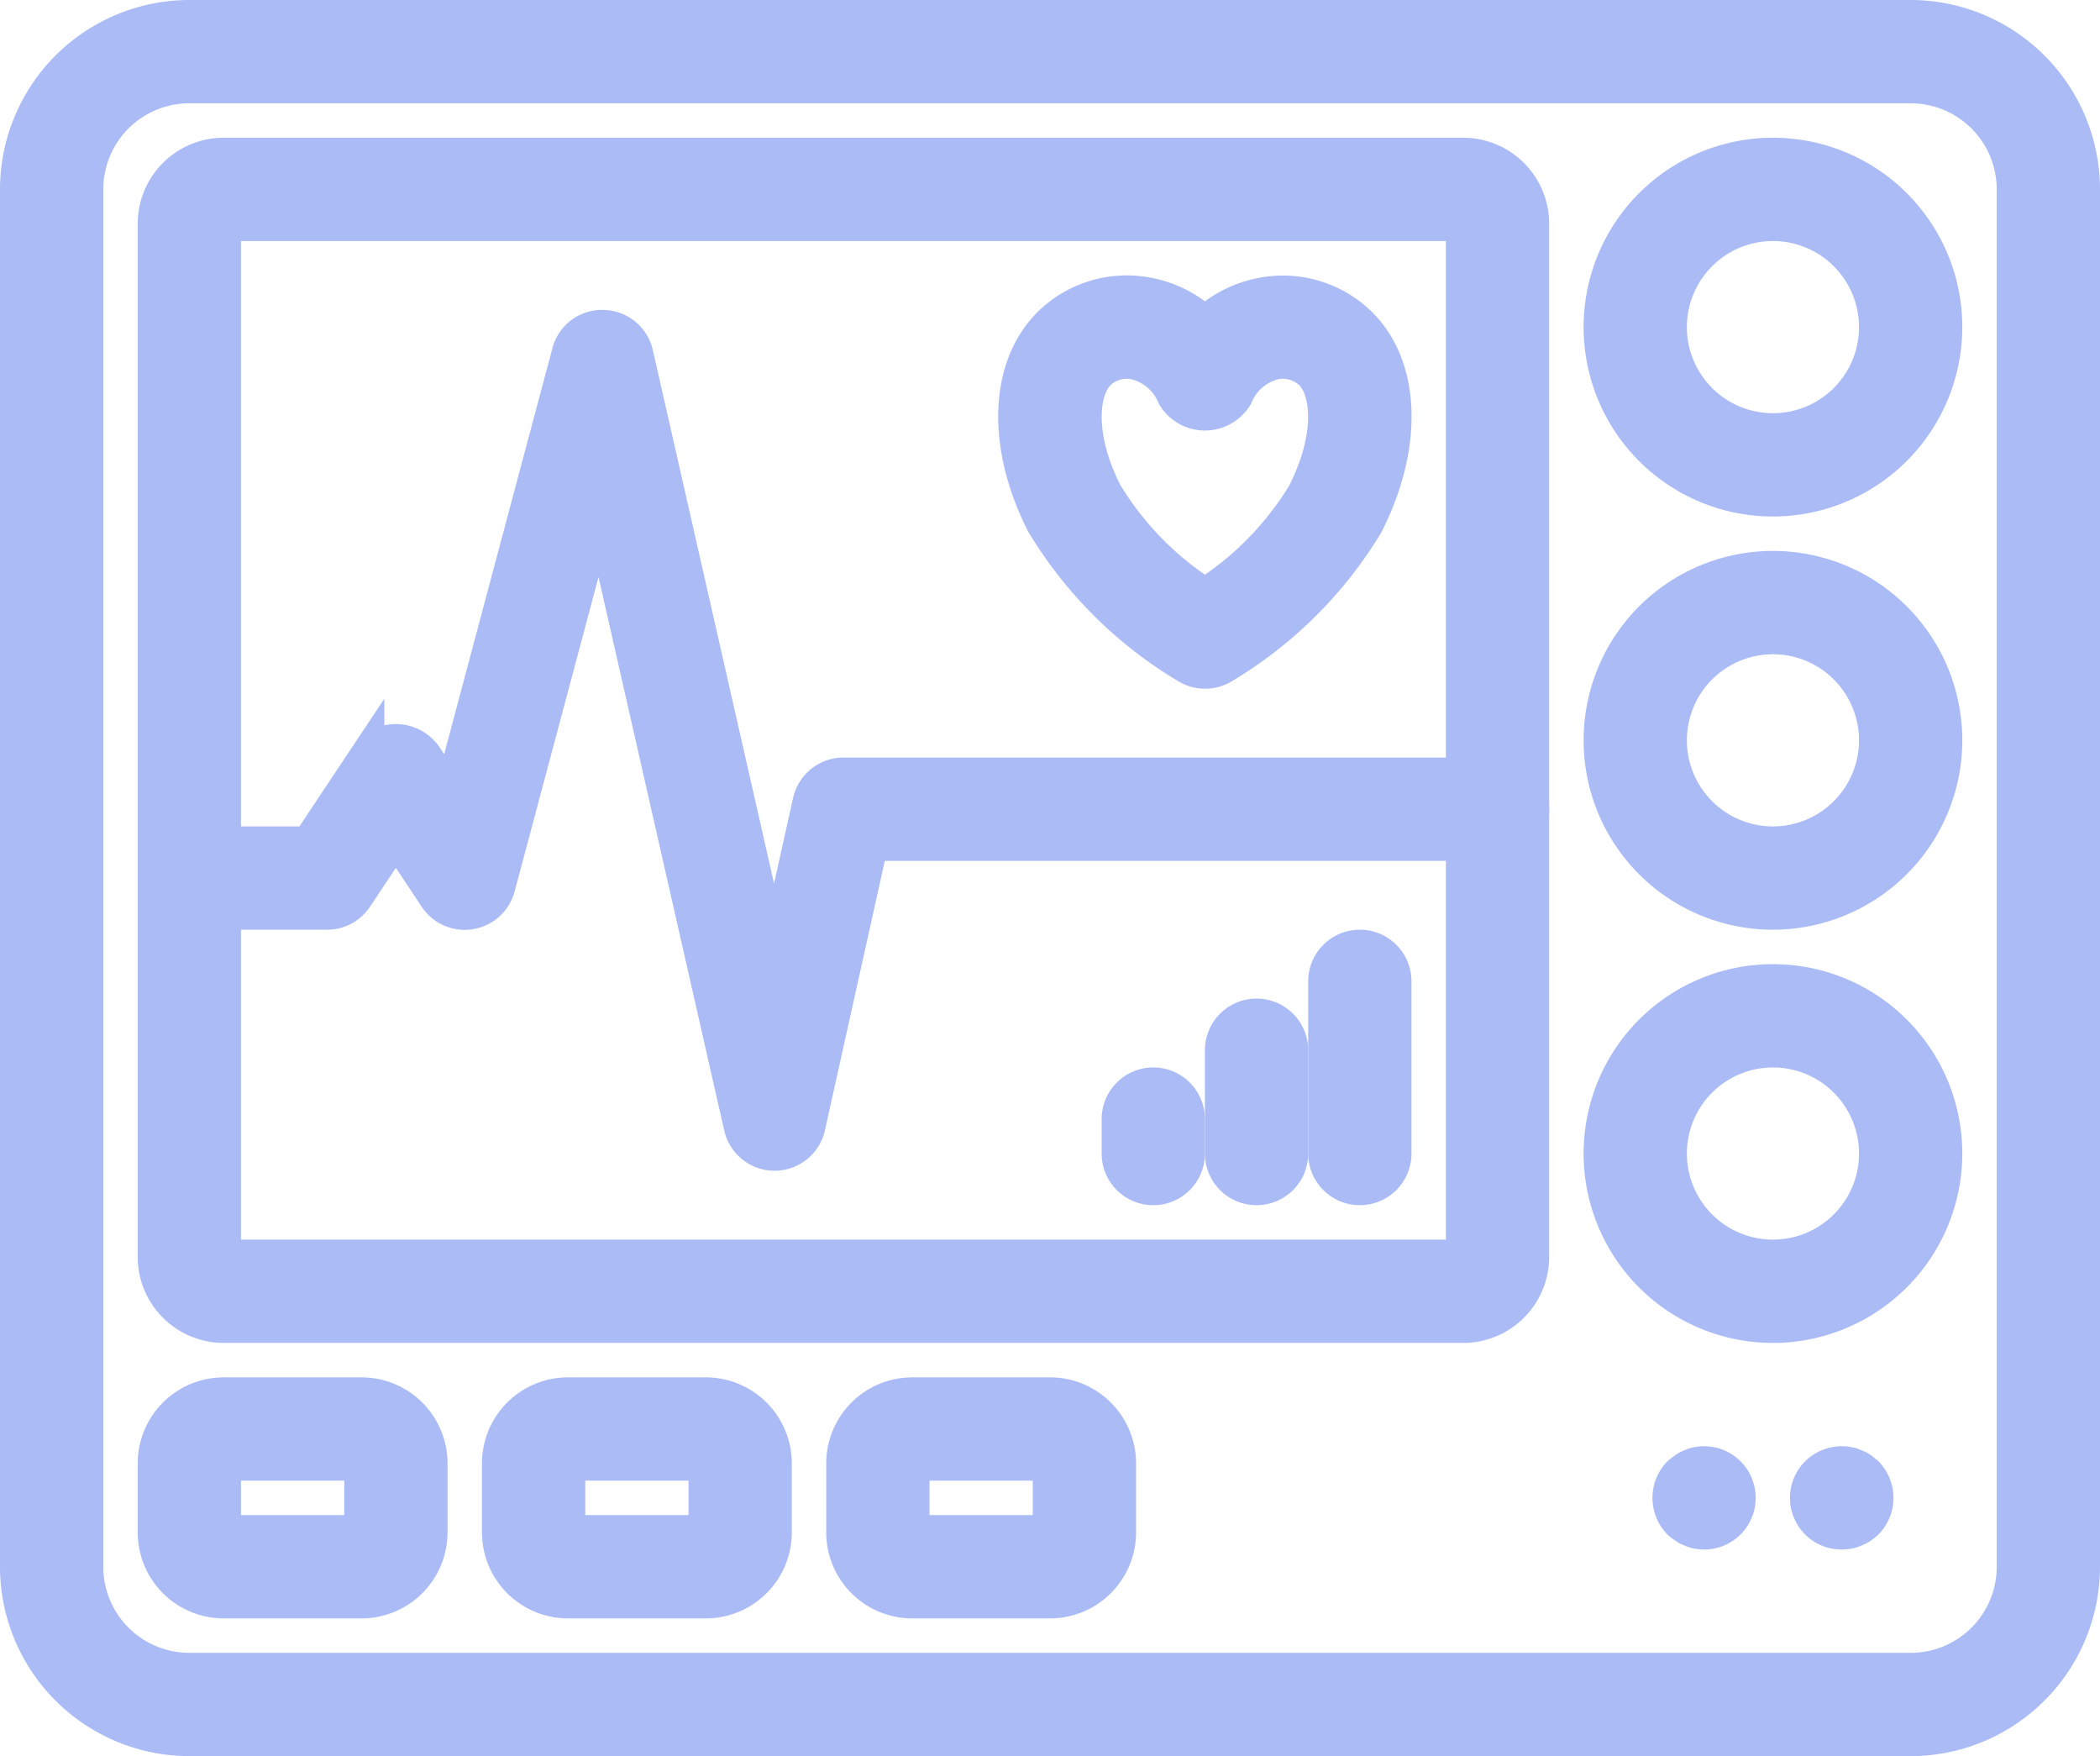 <svg xmlns="http://www.w3.org/2000/svg" width="61" height="51" viewBox="0 0 61 51">
  <g id="Outline_021---Heart-Rate-Monitor-2" transform="translate(0.5 0.5)">
    <path id="Shape" d="M55,50H5a5.006,5.006,0,0,1-5-5V5A5.006,5.006,0,0,1,5,0H55a5.006,5.006,0,0,1,5,5V45A5.006,5.006,0,0,1,55,50ZM5,2A3,3,0,0,0,2,5V45a3,3,0,0,0,3,3H55a3,3,0,0,0,3-3V5a3,3,0,0,0-3-3Z" fill="#aabbf5" stroke="#aabbf5" stroke-width="1"/>
    <path id="Shape-2" data-name="Shape" d="M51,14a5,5,0,1,1,5-5A5.006,5.006,0,0,1,51,14Zm0-8a3,3,0,1,0,3,3A3,3,0,0,0,51,6Z" fill="#aabbf5" stroke="#aabbf5" stroke-width="1"/>
    <path id="Shape-3" data-name="Shape" d="M51,26a5,5,0,1,1,5-5A5.006,5.006,0,0,1,51,26Zm0-8a3,3,0,1,0,3,3A3,3,0,0,0,51,18Z" fill="#aabbf5" stroke="#aabbf5" stroke-width="1"/>
    <path id="Shape-4" data-name="Shape" d="M51,38a5,5,0,1,1,5-5A5.006,5.006,0,0,1,51,38Zm0-8a3,3,0,1,0,3,3A3,3,0,0,0,51,30Z" fill="#aabbf5" stroke="#aabbf5" stroke-width="1"/>
    <path id="Shape-5" data-name="Shape" d="M42,38H6a2,2,0,0,1-2-2V6A2,2,0,0,1,6,4H42a2,2,0,0,1,2,2V36A2,2,0,0,1,42,38ZM6,6V36H42V6Z" fill="#aabbf5" stroke="#aabbf5" stroke-width="1"/>
    <path id="Shape-6" data-name="Shape" d="M22,33a1,1,0,0,1-.975-.778l-4.1-18.05L13.966,25.258a1,1,0,0,1-1.8.3L11,23.8,9.832,25.555A1,1,0,0,1,9,26H5a1,1,0,0,1,0-2H8.465l1.7-2.555a1.038,1.038,0,0,1,1.664,0L12.6,22.6l3.43-12.861A.989.989,0,0,1,17.019,9a1,1,0,0,1,.957.778l4.014,17.661,1.035-4.656A1,1,0,0,1,24,22H43a1,1,0,0,1,0,2H24.8l-1.826,8.217A1,1,0,0,1,22,33Z" fill="#aabbf5" stroke="#aabbf5" stroke-width="1"/>
    <path id="Shape-7" data-name="Shape" d="M10,46H6a2,2,0,0,1-2-2V42a2,2,0,0,1,2-2h4a2,2,0,0,1,2,2v2A2,2,0,0,1,10,46ZM6,42v2h4V42Z" fill="#aabbf5" stroke="#aabbf5" stroke-width="1"/>
    <path id="Shape-8" data-name="Shape" d="M20,46H16a2,2,0,0,1-2-2V42a2,2,0,0,1,2-2h4a2,2,0,0,1,2,2v2A2,2,0,0,1,20,46Zm-4-4v2h4V42Z" fill="#aabbf5" stroke="#aabbf5" stroke-width="1"/>
    <path id="Shape-9" data-name="Shape" d="M30,46H26a2,2,0,0,1-2-2V42a2,2,0,0,1,2-2h4a2,2,0,0,1,2,2v2A2,2,0,0,1,30,46Zm-4-4v2h4V42Z" fill="#aabbf5" stroke="#aabbf5" stroke-width="1"/>
    <path id="Shape-10" data-name="Shape" d="M49,44a1.542,1.542,0,0,1-.2-.02.652.652,0,0,1-.18-.06.564.564,0,0,1-.17-.09.927.927,0,0,1-.16-.12,1.014,1.014,0,0,1,0-1.42c.05-.04.1-.08.16-.12a.564.564,0,0,1,.17-.09.635.635,0,0,1,.18-.06A1,1,0,1,1,49,44Z" fill="#aabbf5" stroke="#aabbf5" stroke-width="1"/>
    <path id="Shape-11" data-name="Shape" d="M53,44a1,1,0,0,1-.71-1.71,1.016,1.016,0,0,1,.91-.27.635.635,0,0,1,.18.06.759.759,0,0,1,.18.09l.15.12a1.014,1.014,0,0,1,0,1.42,1.591,1.591,0,0,1-.15.12.759.759,0,0,1-.18.09.652.652,0,0,1-.18.06A1.534,1.534,0,0,1,53,44Z" fill="#aabbf5" stroke="#aabbf5" stroke-width="1"/>
    <path id="Shape-12" data-name="Shape" d="M34.5,19a1,1,0,0,1-.548-.164A12.114,12.114,0,0,1,29.807,14.7c-1.149-2.259-1.074-4.546.2-5.8a3.194,3.194,0,0,1,2.755-.857A3.341,3.341,0,0,1,34.5,8.9a3.341,3.341,0,0,1,1.736-.853,3.2,3.2,0,0,1,2.755.857c1.276,1.255,1.351,3.542.19,5.826a12.117,12.117,0,0,1-4.133,4.111A1,1,0,0,1,34.5,19Zm-2.258-9a1.192,1.192,0,0,0-.831.325c-.525.517-.628,1.883.19,3.494a9.078,9.078,0,0,0,2.9,2.971,9.086,9.086,0,0,0,2.886-2.946c.831-1.635.728-3,.2-3.518a1.209,1.209,0,0,0-1.031-.309A1.65,1.65,0,0,0,35.392,11a1.042,1.042,0,0,1-1.783,0,1.649,1.649,0,0,0-1.166-.981A1.258,1.258,0,0,0,32.242,10Z" fill="#aabbf5" stroke="#aabbf5" stroke-width="1"/>
    <path id="Shape-13" data-name="Shape" d="M33,34a1,1,0,0,1-1-1V32a1,1,0,0,1,2,0v1A1,1,0,0,1,33,34Z" fill="#aabbf5" stroke="#aabbf5" stroke-width="1"/>
    <path id="Shape-14" data-name="Shape" d="M36,34a1,1,0,0,1-1-1V30a1,1,0,0,1,2,0v3A1,1,0,0,1,36,34Z" fill="#aabbf5" stroke="#aabbf5" stroke-width="1"/>
    <path id="Shape-15" data-name="Shape" d="M39,34a1,1,0,0,1-1-1V28a1,1,0,0,1,2,0v5A1,1,0,0,1,39,34Z" fill="#aabbf5" stroke="#aabbf5" stroke-width="1"/>
  </g>
</svg>
